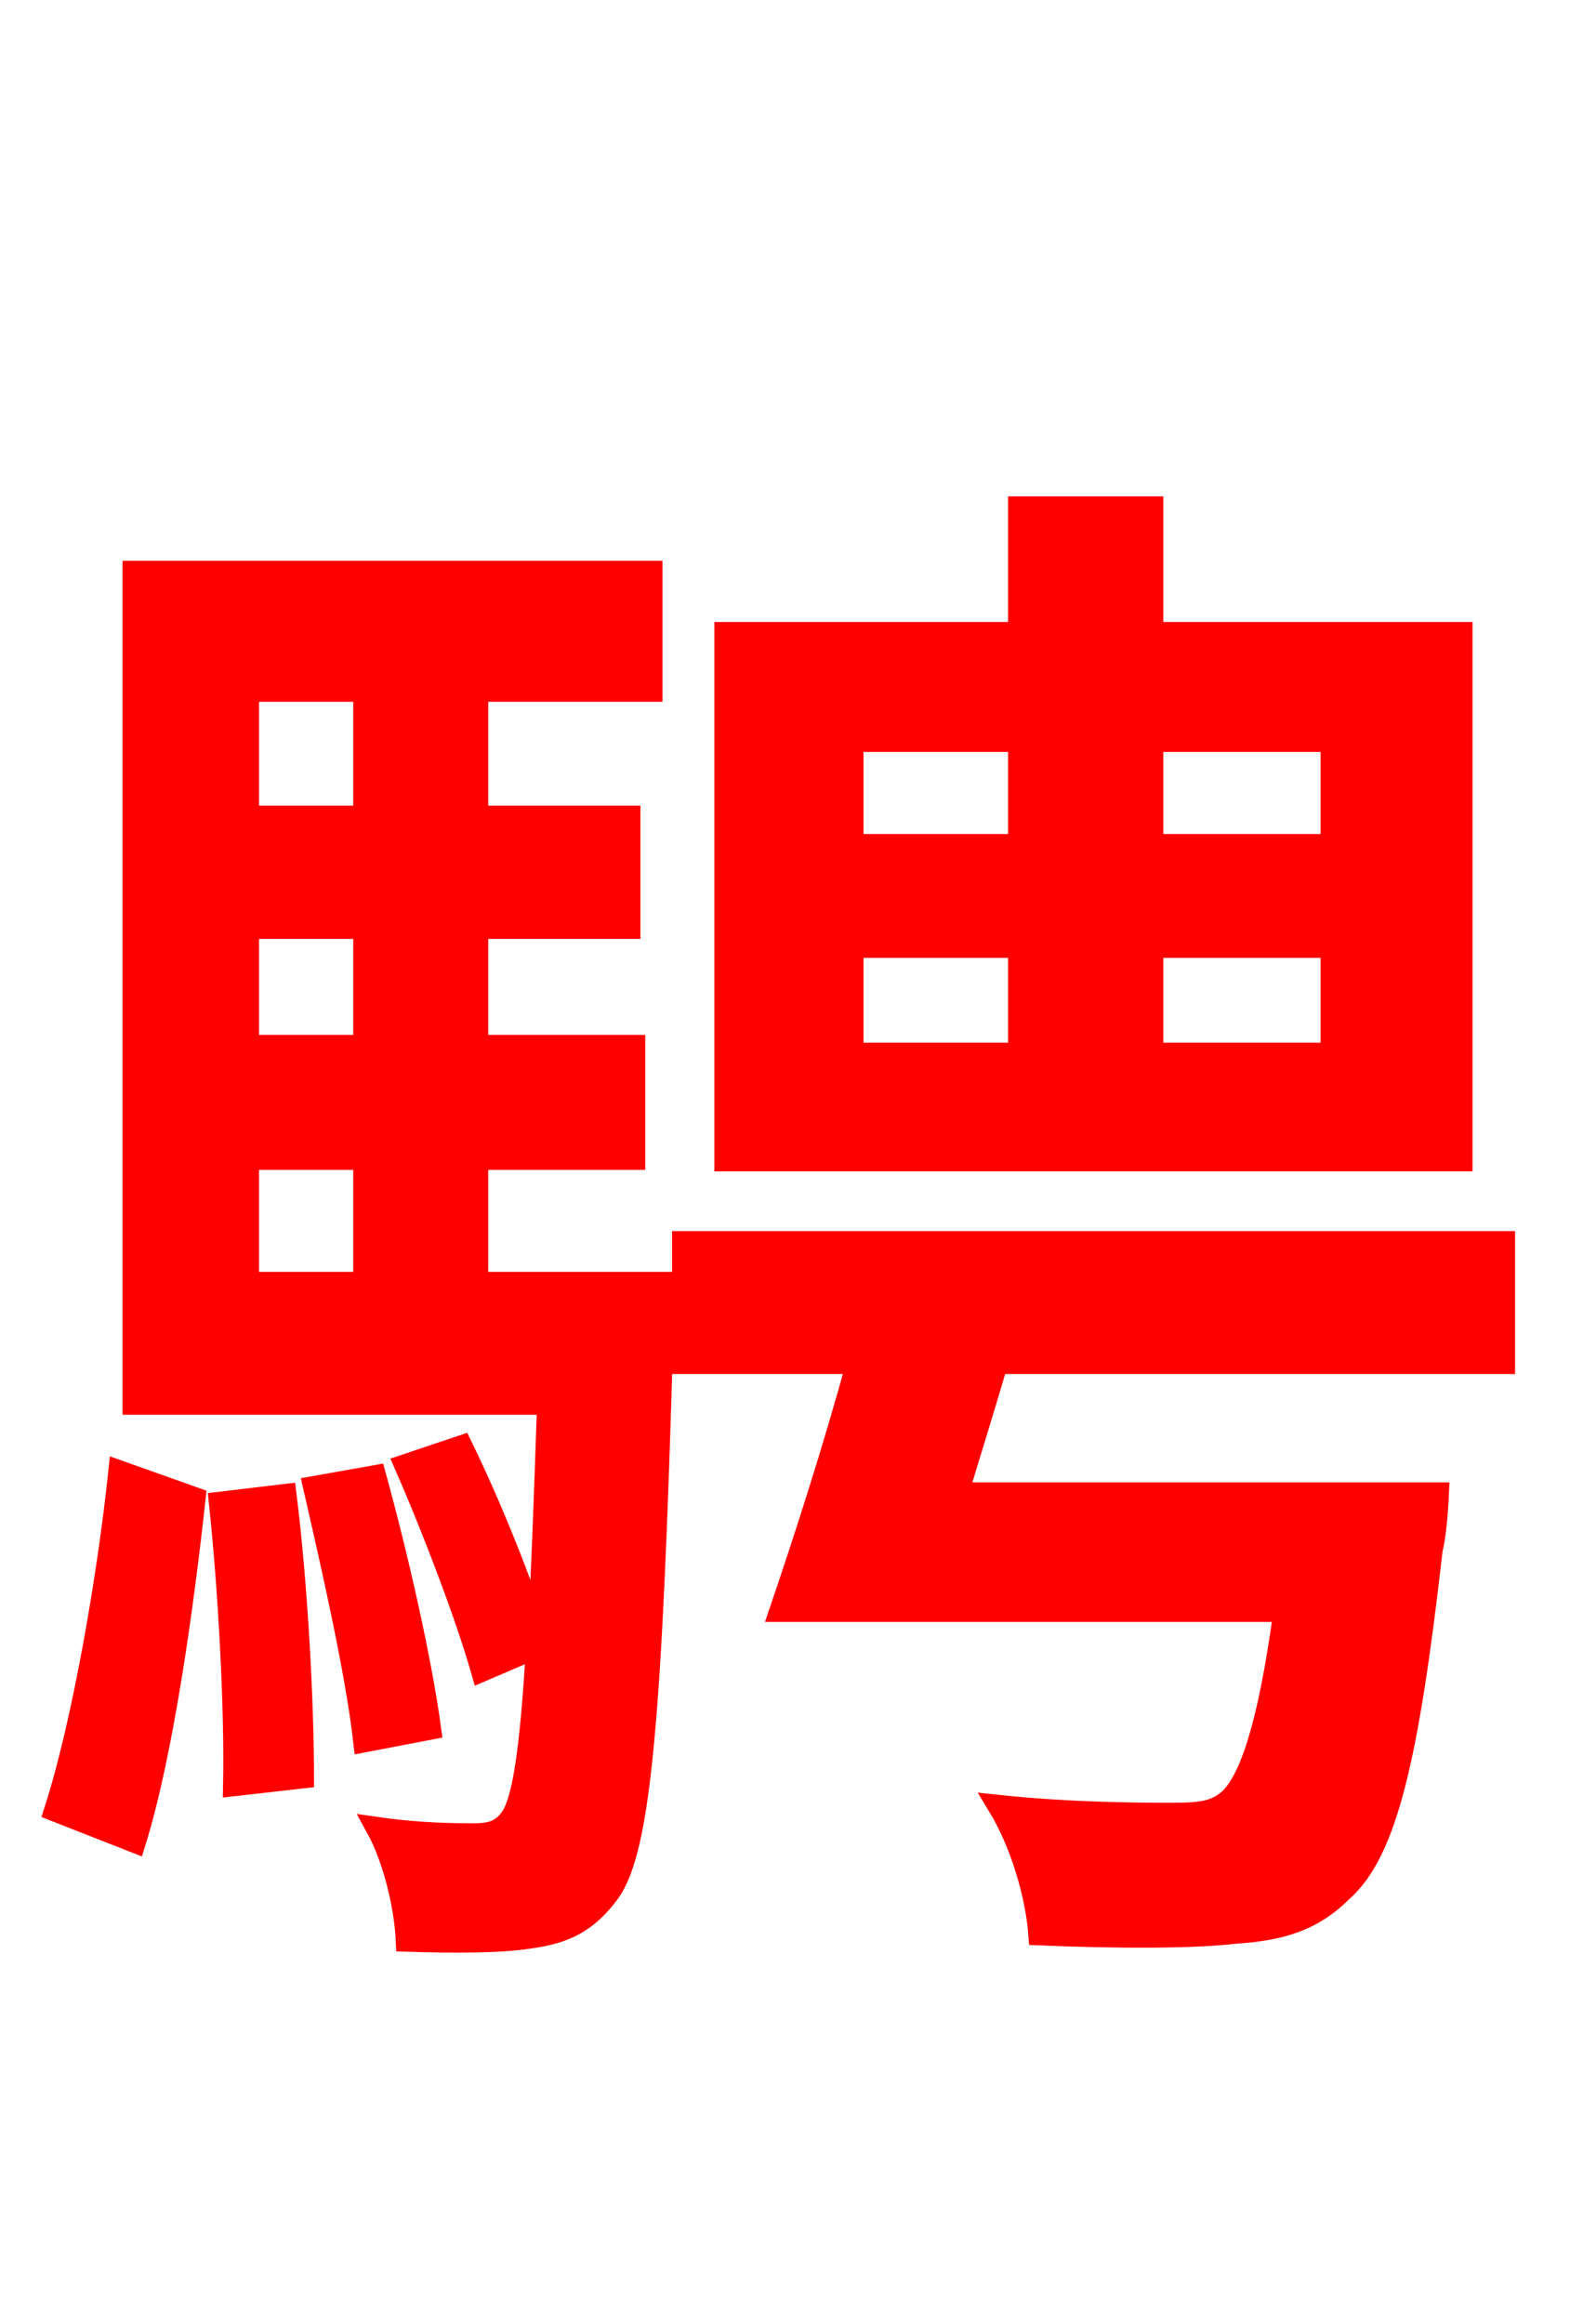 <svg xmlns="http://www.w3.org/2000/svg" xmlns:xlink="http://www.w3.org/1999/xlink" width="72" height="106.56"><path fill="red" stroke="red" d="M61.06 38.74L52.85 38.74L52.85 33.98L61.06 33.98ZM61.06 48.31L52.85 48.31L52.85 43.42L61.06 43.42ZM39.10 43.42L46.73 43.42L46.73 48.31L39.10 48.31ZM39.10 33.98L46.73 33.98L46.73 38.74L39.10 38.74ZM67.03 29.02L52.85 29.02L52.85 23.26L46.73 23.26L46.73 29.02L33.26 29.02L33.26 53.21L67.03 53.21ZM6.19 84.46C7.49 80.28 8.42 73.37 8.93 68.69L5.47 67.46C4.97 72.22 3.82 78.98 2.52 83.02ZM10.08 68.90C10.51 72.94 10.80 78.34 10.73 81.86L13.90 81.50C13.90 77.98 13.61 72.65 13.10 68.54ZM14.40 68.18C15.26 71.93 16.34 76.68 16.70 79.85L19.73 79.27C19.30 76.10 18.22 71.35 17.21 67.68ZM11.38 53.14L16.70 53.14L16.70 58.82L11.38 58.82ZM16.70 31.68L16.70 37.44L11.38 37.44L11.38 31.68ZM16.70 47.95L11.38 47.95L11.38 42.55L16.70 42.55ZM21.89 58.82L21.89 53.14L29.09 53.14L29.09 47.95L21.89 47.95L21.89 42.55L28.87 42.55L28.87 37.44L21.89 37.44L21.89 31.68L29.88 31.68L29.88 26.21L6.12 26.21L6.12 64.37L25.13 64.37C24.98 68.90 24.84 72.43 24.70 75.10C23.98 72.72 22.54 69.12 21.17 66.31L18.58 67.18C19.87 70.13 21.38 74.09 22.10 76.61L24.62 75.53C24.34 80.35 23.98 82.51 23.47 83.30C23.04 83.95 22.54 84.10 21.74 84.10C20.88 84.10 19.30 84.10 17.28 83.81C18.07 85.25 18.58 87.41 18.65 88.99C20.81 89.06 22.97 89.06 24.26 88.85C25.92 88.63 26.93 88.13 27.94 86.76C29.38 84.74 29.88 78.55 30.38 61.13C30.46 60.48 30.46 58.82 30.46 58.82ZM68.98 62.50L68.98 56.95L31.32 56.95L31.32 62.50L39.31 62.50C38.23 66.46 36.86 70.70 35.78 73.87L58.90 73.87C58.18 79.20 57.31 81.65 56.38 82.51C55.73 83.09 55.01 83.16 53.78 83.16C52.49 83.16 49.18 83.16 45.79 82.80C46.80 84.46 47.52 86.83 47.66 88.70C51.26 88.85 54.72 88.85 56.59 88.63C58.75 88.49 60.19 88.06 61.56 86.69C63.58 84.89 64.58 80.57 65.66 71.06C65.88 70.20 65.95 68.47 65.95 68.47L43.92 68.47C44.50 66.53 45.14 64.51 45.72 62.50Z"/></svg>
